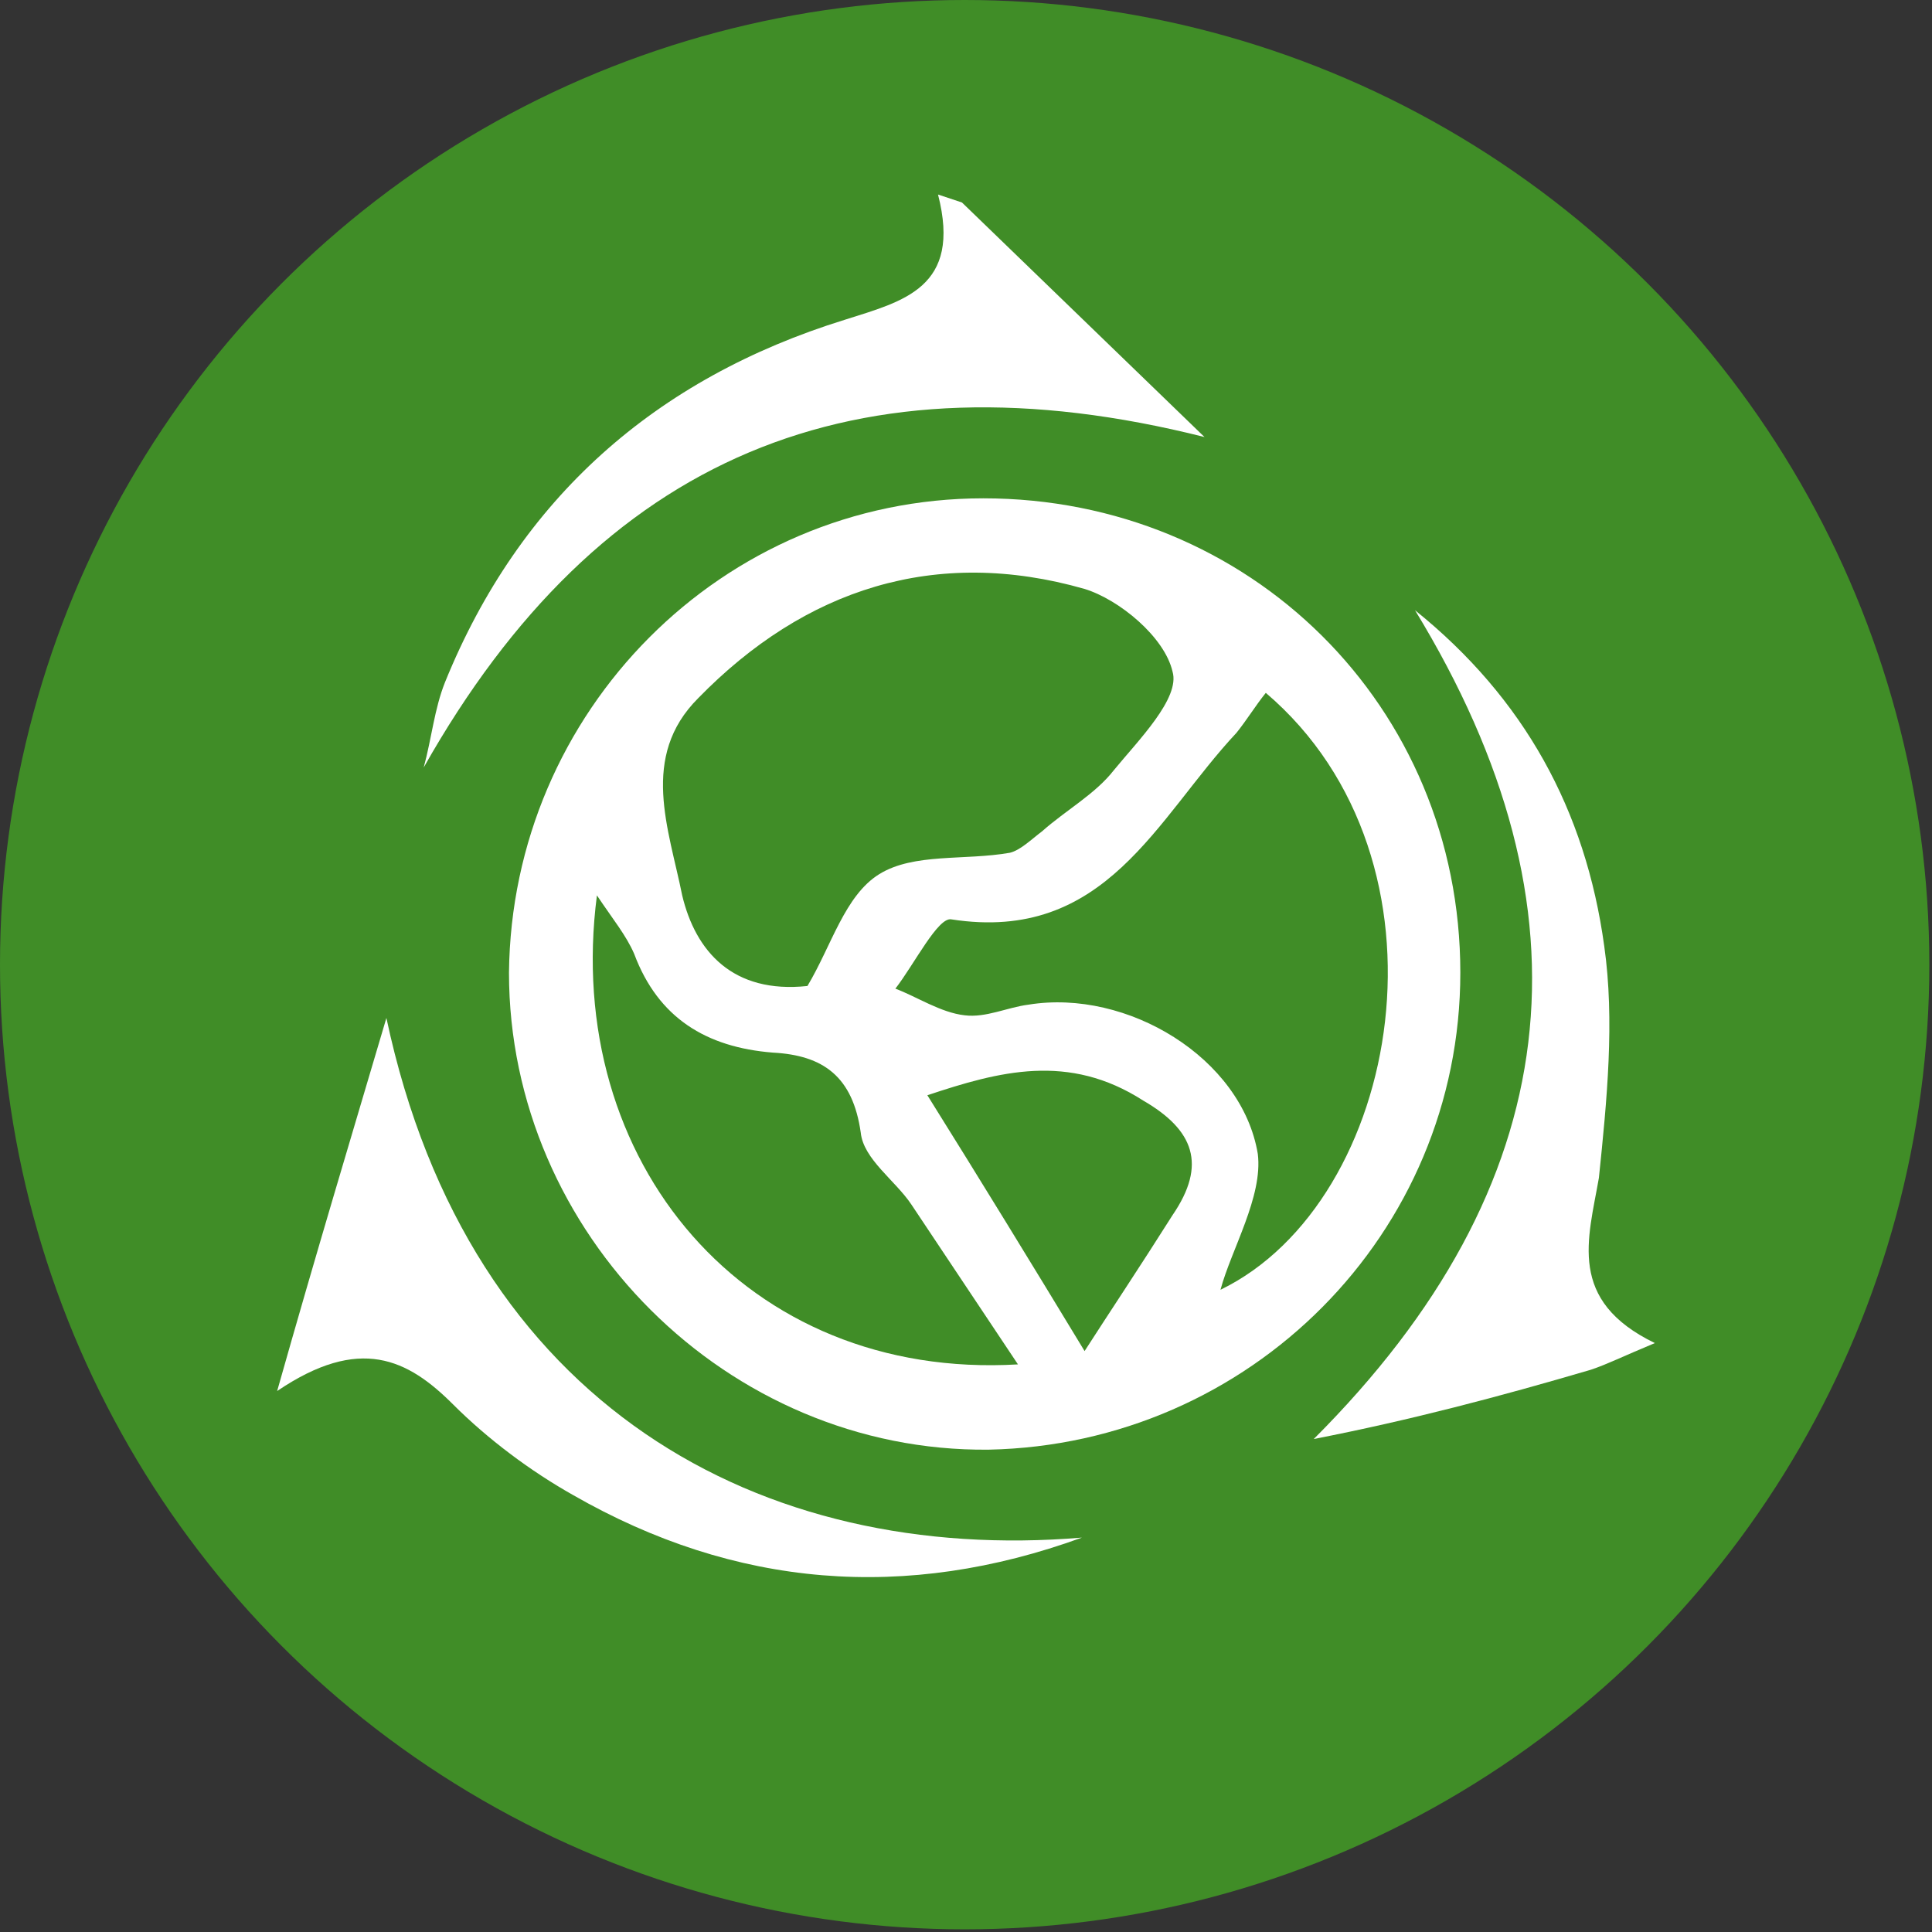 <?xml version="1.0" encoding="utf-8"?>
<!-- Generator: Adobe Illustrator 28.2.0, SVG Export Plug-In . SVG Version: 6.00 Build 0)  -->
<svg version="1.1" id="Layer_1" xmlns="http://www.w3.org/2000/svg" xmlns:xlink="http://www.w3.org/1999/xlink" x="0px" y="0px"
	 viewBox="0 0 72.5 72.5" style="enable-background:new 0 0 72.5 72.5;" xml:space="preserve">
<rect x="0" y="0" width="72.5" height="72.5" fill="#333333" stroke="none"/>
<style type="text/css">
	.st0{fill:#408D27;}
	.st1{fill:#FFFFFF;}
</style>
<circle class="st0" cx="36.2" cy="36.2" r="36.2"/>
<g>
	<path class="st1" d="M36.9,18.7c10,0,17.9,7.8,17.9,17.8c0,9.8-7.9,17.7-17.7,17.9c-9.8,0.1-18-8.1-18-17.9
		C19.2,26.7,27.1,18.7,36.9,18.7z M30.3,37c0.9-1.5,1.4-3.4,2.7-4.2c1.3-0.8,3.2-0.5,4.9-0.8c0.4-0.1,0.8-0.5,1.2-0.8
		c0.9-0.8,2-1.4,2.7-2.3c0.9-1.1,2.5-2.7,2.2-3.7c-0.3-1.3-2-2.7-3.3-3.1c-5.6-1.6-10.5,0-14.5,4.1c-2.2,2.2-1.1,4.9-0.6,7.4
		C26.1,35.7,27.5,37.3,30.3,37z M45.8,48.4c6.8-3.3,9.1-16.1,1.7-22.4c-0.4,0.5-0.7,1-1.1,1.5c-3,3.2-4.9,7.9-10.7,7
		c-0.5-0.1-1.4,1.7-2.1,2.6c0.8,0.3,1.7,0.9,2.6,1c0.8,0.1,1.6-0.3,2.4-0.4c3.7-0.6,8,2,8.6,5.6C47.4,44.9,46.2,46.9,45.8,48.4z
		 M38.2,51.2c-1.6-2.4-2.8-4.2-4-6c-0.6-0.9-1.8-1.7-1.9-2.7c-0.3-2.1-1.4-2.9-3.3-3c-2.5-0.2-4.3-1.3-5.2-3.7
		c-0.3-0.7-0.8-1.3-1.4-2.2C21.1,43.6,28,51.8,38.2,51.2z M40.7,50.7c0.9-1.4,2.1-3.2,3.3-5.1c1.3-1.9,0.8-3.2-1.1-4.3
		c-2.8-1.8-5.4-1.1-8.1-0.2C36.8,44.3,38.7,47.4,40.7,50.7z"/>
	<path class="st1" d="M40.6,57.7c-6.6,2.4-13,1.9-19.1-1.6c-1.6-0.9-3.2-2.1-4.5-3.4c-1.7-1.7-3.5-2.6-6.6-0.5
		c1.5-5.3,2.8-9.6,4.1-14C17.6,52.8,28.6,58.7,40.6,57.7z"/>
	<path class="st1" d="M36.1,7.6c3,2.9,6.1,5.9,9.1,8.8c-13.1-3.3-22.7,0.7-29.3,12.4c0.3-1.1,0.4-2.2,0.8-3.2
		c2.8-6.9,7.9-11.4,15-13.6c2.2-0.7,4.4-1.2,3.5-4.7C35.5,7.4,35.8,7.5,36.1,7.6z"/>
	<path class="st1" d="M62.1,50.4c-1.2,0.5-1.8,0.8-2.4,1c-3.4,1-6.8,1.9-10.4,2.6c9.5-9.5,10.7-19.8,3.8-31.1
		c4.1,3.3,6.4,7.5,7.1,12.6c0.4,2.8,0.1,5.8-0.2,8.7C59.6,46.5,58.8,48.8,62.1,50.4z"/>
</g>
</svg>
